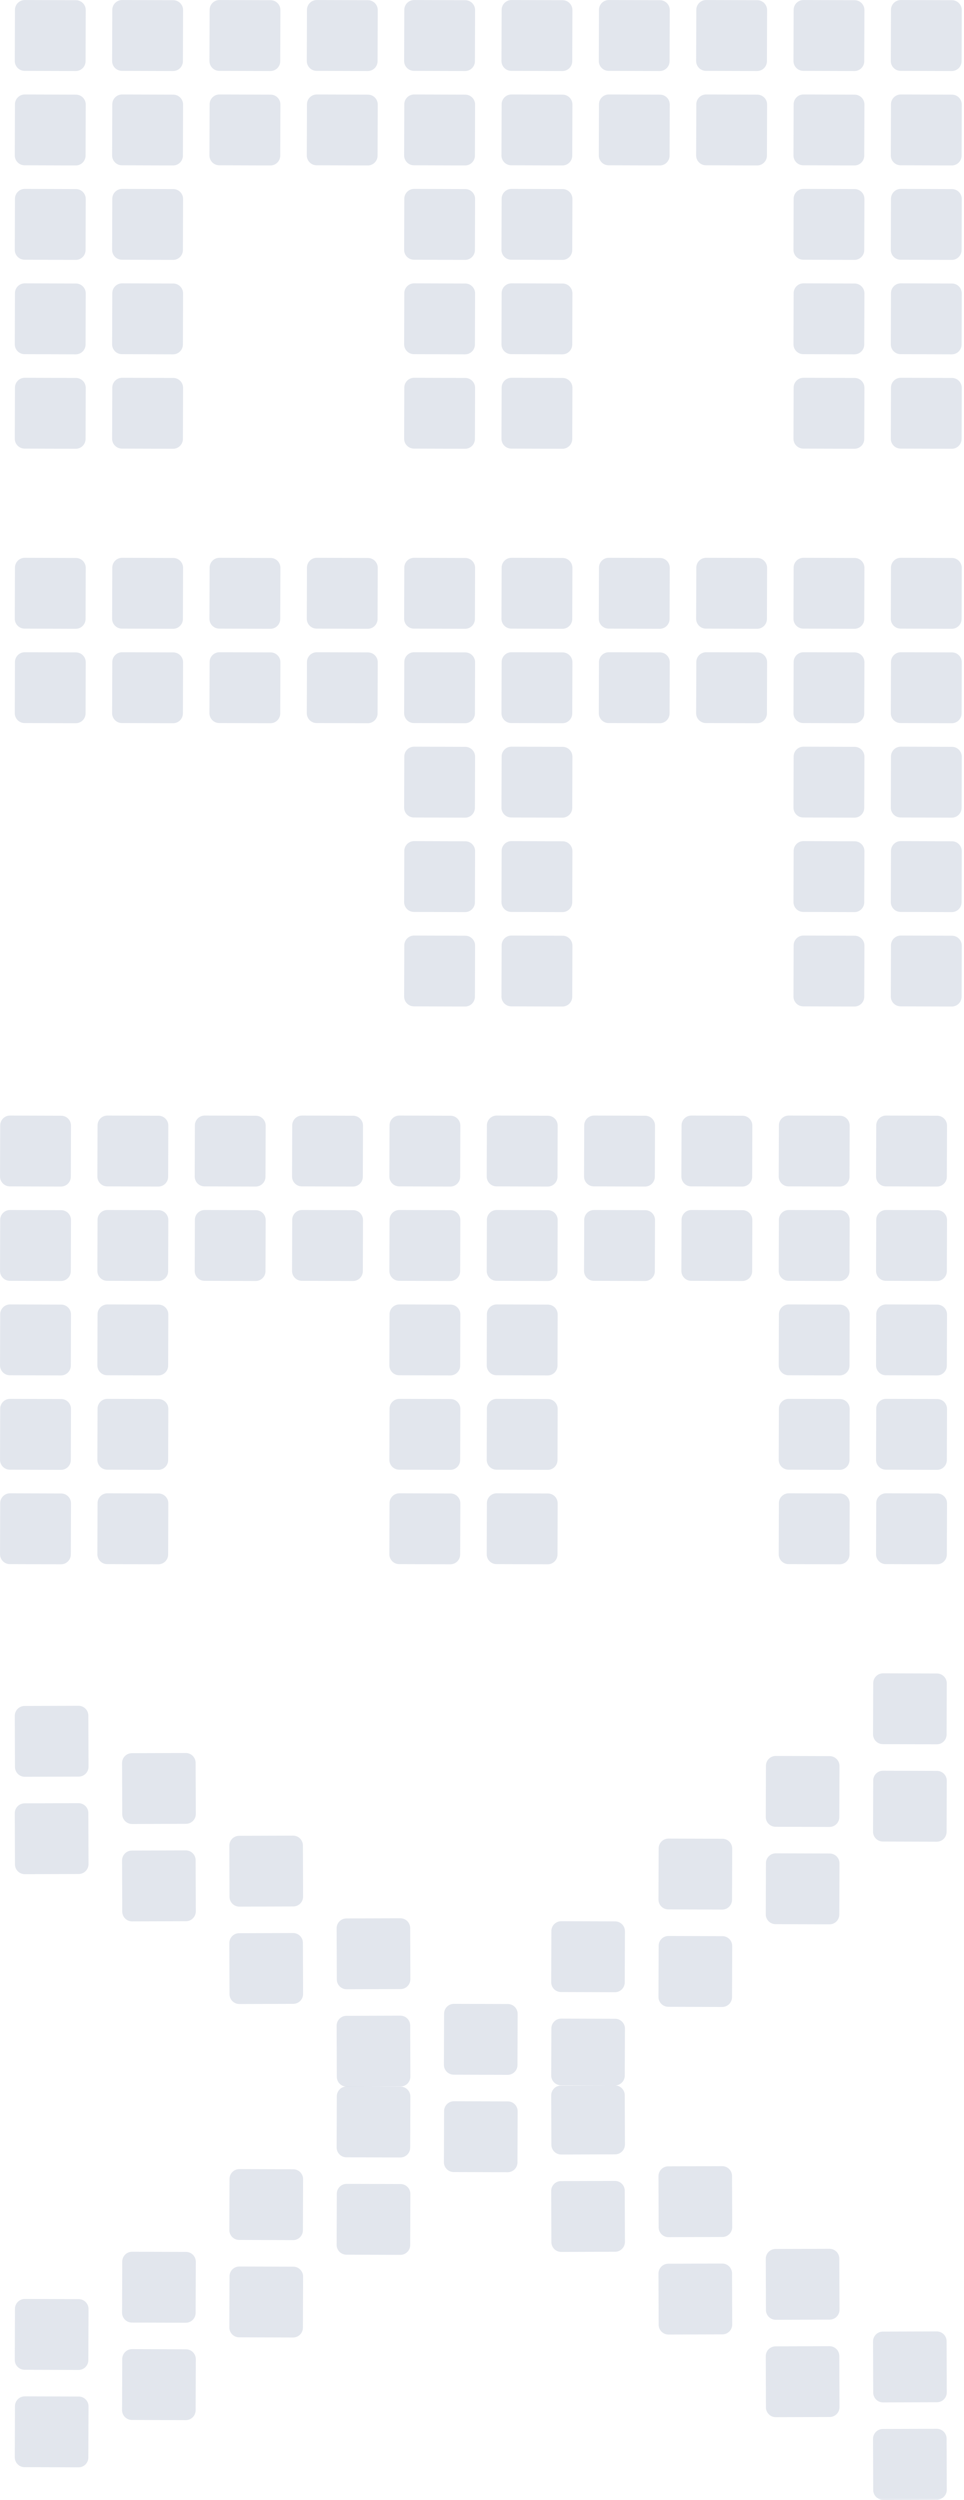 <svg width="392" height="1016" viewBox="0 0 392 1016" fill="none" xmlns="http://www.w3.org/2000/svg">
<path d="M113.958 24.883L114.028 4.097C114.035 1.888 112.25 0.091 110.041 0.083L89.255 0.013C87.046 0.006 85.249 1.791 85.242 4L85.172 24.785C85.165 26.995 86.949 28.791 89.159 28.799L109.944 28.869C112.153 28.876 113.95 27.092 113.958 24.883Z" fill="#B6C0D3" fill-opacity="0.4"/>
<path d="M74.377 24.883L74.447 4.097C74.454 1.888 72.67 0.091 70.461 0.083L49.675 0.013C47.466 0.006 45.669 1.791 45.661 4L45.591 24.785C45.584 26.995 47.369 28.791 49.578 28.799L70.364 28.869C72.573 28.876 74.37 27.092 74.377 24.883Z" fill="#B6C0D3" fill-opacity="0.4"/>
<path d="M34.796 24.883L34.866 4.097C34.874 1.888 33.089 0.091 30.88 0.083L10.094 0.013C7.885 0.006 6.088 1.791 6.081 4L6.011 24.785C6.003 26.995 7.788 28.791 9.997 28.799L30.783 28.869C32.992 28.876 34.789 27.092 34.796 24.883Z" fill="#B6C0D3" fill-opacity="0.4"/>
<path d="M153.538 24.883L153.608 4.097C153.616 1.888 151.831 0.091 149.622 0.083L128.836 0.013C126.627 0.006 124.83 1.791 124.822 4L124.752 24.785C124.745 26.995 126.53 28.791 128.739 28.799L149.525 28.869C151.734 28.876 153.531 27.092 153.538 24.883Z" fill="#B6C0D3" fill-opacity="0.4"/>
<path d="M193.119 24.883L193.189 4.097C193.196 1.888 191.412 0.091 189.202 0.083L168.417 0.013C166.207 0.006 164.411 1.791 164.403 4L164.333 24.785C164.326 26.995 166.111 28.791 168.32 28.799L189.105 28.869C191.315 28.876 193.111 27.092 193.119 24.883Z" fill="#B6C0D3" fill-opacity="0.4"/>
<path d="M232.7 24.883L232.77 4.097C232.777 1.888 230.992 0.091 228.783 0.083L207.997 0.013C205.788 0.006 203.991 1.791 203.984 4L203.914 24.785C203.906 26.995 205.691 28.791 207.9 28.799L228.686 28.869C230.895 28.876 232.692 27.092 232.7 24.883Z" fill="#B6C0D3" fill-opacity="0.4"/>
<path d="M272.28 24.883L272.35 4.097C272.358 1.888 270.573 0.091 268.364 0.083L247.578 0.013C245.369 0.006 243.572 1.791 243.565 4L243.495 24.785C243.487 26.995 245.272 28.791 247.481 28.799L268.267 28.869C270.476 28.876 272.273 27.092 272.28 24.883Z" fill="#B6C0D3" fill-opacity="0.4"/>
<path d="M311.861 24.883L311.931 4.097C311.938 1.888 310.153 0.091 307.944 0.083L287.159 0.013C284.949 0.006 283.153 1.791 283.145 4L283.075 24.785C283.068 26.995 284.852 28.791 287.062 28.799L307.847 28.869C310.057 28.876 311.853 27.092 311.861 24.883Z" fill="#B6C0D3" fill-opacity="0.4"/>
<path d="M351.442 24.883L351.512 4.097C351.519 1.888 349.734 0.091 347.525 0.083L326.739 0.013C324.53 0.006 322.733 1.791 322.726 4L322.656 24.785C322.648 26.995 324.433 28.791 326.642 28.799L347.428 28.869C349.637 28.876 351.434 27.092 351.442 24.883Z" fill="#B6C0D3" fill-opacity="0.4"/>
<path d="M391.022 24.883L391.092 4.097C391.1 1.888 389.315 0.091 387.106 0.083L366.32 0.013C364.111 0.006 362.314 1.791 362.306 4L362.236 24.785C362.229 26.995 364.014 28.791 366.223 28.799L387.009 28.869C389.218 28.876 391.015 27.092 391.022 24.883Z" fill="#B6C0D3" fill-opacity="0.4"/>
<path d="M391.022 63.264L391.092 42.478C391.1 40.269 389.315 38.472 387.106 38.465L366.32 38.395C364.111 38.387 362.314 40.172 362.306 42.381L362.236 63.167C362.229 65.376 364.014 67.173 366.223 67.18L387.009 67.25C389.218 67.258 391.015 65.473 391.022 63.264Z" fill="#B6C0D3" fill-opacity="0.4"/>
<path d="M391.022 101.645L391.092 80.859C391.1 78.65 389.315 76.853 387.106 76.846L366.32 76.776C364.111 76.768 362.314 78.553 362.306 80.762L362.236 101.548C362.229 103.757 364.014 105.554 366.223 105.562L387.009 105.632C389.218 105.639 391.015 103.854 391.022 101.645Z" fill="#B6C0D3" fill-opacity="0.4"/>
<path d="M232.7 101.645L232.77 80.859C232.777 78.65 230.992 76.853 228.783 76.846L207.997 76.776C205.788 76.768 203.991 78.553 203.984 80.762L203.914 101.548C203.906 103.757 205.691 105.554 207.9 105.562L228.686 105.632C230.895 105.639 232.692 103.854 232.7 101.645Z" fill="#B6C0D3" fill-opacity="0.4"/>
<path d="M74.377 101.645L74.447 80.859C74.454 78.65 72.67 76.853 70.461 76.846L49.675 76.776C47.466 76.768 45.669 78.553 45.661 80.762L45.591 101.548C45.584 103.757 47.369 105.554 49.578 105.562L70.364 105.632C72.573 105.639 74.37 103.854 74.377 101.645Z" fill="#B6C0D3" fill-opacity="0.4"/>
<path d="M391.022 140.027L391.092 119.241C391.1 117.032 389.315 115.235 387.106 115.227L366.32 115.157C364.111 115.15 362.314 116.935 362.306 119.144L362.236 139.93C362.229 142.139 364.014 143.936 366.223 143.943L387.009 144.013C389.218 144.02 391.015 142.236 391.022 140.027Z" fill="#B6C0D3" fill-opacity="0.4"/>
<path d="M232.7 140.027L232.77 119.241C232.777 117.032 230.992 115.235 228.783 115.227L207.997 115.157C205.788 115.15 203.991 116.935 203.984 119.144L203.914 139.93C203.906 142.139 205.691 143.936 207.9 143.943L228.686 144.013C230.895 144.02 232.692 142.236 232.7 140.027Z" fill="#B6C0D3" fill-opacity="0.4"/>
<path d="M74.377 140.027L74.447 119.241C74.454 117.032 72.67 115.235 70.461 115.227L49.675 115.157C47.466 115.15 45.669 116.935 45.661 119.144L45.591 139.93C45.584 142.139 47.369 143.936 49.578 143.943L70.364 144.013C72.573 144.02 74.37 142.236 74.377 140.027Z" fill="#B6C0D3" fill-opacity="0.4"/>
<path d="M391.022 178.408L391.092 157.622C391.1 155.413 389.315 153.616 387.106 153.609L366.32 153.539C364.111 153.531 362.314 155.316 362.306 157.525L362.236 178.311C362.229 180.52 364.014 182.317 366.223 182.324L387.009 182.394C389.218 182.402 391.015 180.617 391.022 178.408Z" fill="#B6C0D3" fill-opacity="0.4"/>
<path d="M232.7 178.408L232.77 157.622C232.777 155.413 230.992 153.616 228.783 153.609L207.997 153.539C205.788 153.531 203.991 155.316 203.984 157.525L203.914 178.311C203.906 180.52 205.691 182.317 207.9 182.324L228.686 182.394C230.895 182.402 232.692 180.617 232.7 178.408Z" fill="#B6C0D3" fill-opacity="0.4"/>
<path d="M74.377 178.408L74.447 157.622C74.454 155.413 72.67 153.616 70.461 153.609L49.675 153.539C47.466 153.531 45.669 155.316 45.661 157.525L45.591 178.311C45.584 180.52 47.369 182.317 49.578 182.324L70.364 182.394C72.573 182.402 74.37 180.617 74.377 178.408Z" fill="#B6C0D3" fill-opacity="0.4"/>
<path d="M351.442 63.264L351.512 42.478C351.519 40.269 349.734 38.472 347.525 38.465L326.739 38.395C324.53 38.387 322.733 40.172 322.726 42.381L322.656 63.167C322.648 65.376 324.433 67.173 326.642 67.18L347.428 67.25C349.637 67.258 351.434 65.473 351.442 63.264Z" fill="#B6C0D3" fill-opacity="0.4"/>
<path d="M351.442 101.645L351.512 80.859C351.519 78.65 349.734 76.853 347.525 76.846L326.739 76.776C324.53 76.768 322.733 78.553 322.726 80.762L322.656 101.548C322.648 103.757 324.433 105.554 326.642 105.562L347.428 105.632C349.637 105.639 351.434 103.854 351.442 101.645Z" fill="#B6C0D3" fill-opacity="0.4"/>
<path d="M193.119 101.645L193.189 80.859C193.196 78.65 191.412 76.853 189.202 76.846L168.417 76.776C166.207 76.768 164.411 78.553 164.403 80.762L164.333 101.548C164.326 103.757 166.111 105.554 168.32 105.562L189.105 105.632C191.315 105.639 193.111 103.854 193.119 101.645Z" fill="#B6C0D3" fill-opacity="0.4"/>
<path d="M34.796 101.645L34.866 80.859C34.874 78.65 33.089 76.853 30.88 76.846L10.094 76.776C7.885 76.768 6.088 78.553 6.081 80.762L6.011 101.548C6.003 103.757 7.788 105.554 9.997 105.562L30.783 105.632C32.992 105.639 34.789 103.854 34.796 101.645Z" fill="#B6C0D3" fill-opacity="0.4"/>
<path d="M351.442 140.027L351.512 119.241C351.519 117.032 349.734 115.235 347.525 115.227L326.739 115.157C324.53 115.15 322.733 116.935 322.726 119.144L322.656 139.93C322.648 142.139 324.433 143.936 326.642 143.943L347.428 144.013C349.637 144.02 351.434 142.236 351.442 140.027Z" fill="#B6C0D3" fill-opacity="0.4"/>
<path d="M193.119 140.027L193.189 119.241C193.196 117.032 191.412 115.235 189.202 115.227L168.417 115.157C166.207 115.15 164.411 116.935 164.403 119.144L164.333 139.93C164.326 142.139 166.111 143.936 168.32 143.943L189.105 144.013C191.315 144.02 193.111 142.236 193.119 140.027Z" fill="#B6C0D3" fill-opacity="0.4"/>
<path d="M34.796 140.027L34.866 119.241C34.874 117.032 33.089 115.235 30.88 115.227L10.094 115.157C7.885 115.15 6.088 116.935 6.081 119.144L6.011 139.93C6.003 142.139 7.788 143.936 9.997 143.943L30.783 144.013C32.992 144.02 34.789 142.236 34.796 140.027Z" fill="#B6C0D3" fill-opacity="0.4"/>
<path d="M351.442 178.408L351.512 157.622C351.519 155.413 349.734 153.616 347.525 153.609L326.739 153.539C324.53 153.531 322.733 155.316 322.726 157.525L322.656 178.311C322.648 180.52 324.433 182.317 326.642 182.324L347.428 182.394C349.637 182.402 351.434 180.617 351.442 178.408Z" fill="#B6C0D3" fill-opacity="0.4"/>
<path d="M193.119 178.408L193.189 157.622C193.196 155.413 191.412 153.616 189.202 153.609L168.417 153.539C166.207 153.531 164.411 155.316 164.403 157.525L164.333 178.311C164.326 180.52 166.111 182.317 168.32 182.324L189.105 182.394C191.315 182.402 193.111 180.617 193.119 178.408Z" fill="#B6C0D3" fill-opacity="0.4"/>
<path d="M34.796 178.408L34.866 157.622C34.874 155.413 33.089 153.616 30.88 153.609L10.094 153.539C7.885 153.531 6.088 155.316 6.081 157.525L6.011 178.311C6.003 180.52 7.788 182.317 9.997 182.324L30.783 182.394C32.992 182.402 34.789 180.617 34.796 178.408Z" fill="#B6C0D3" fill-opacity="0.4"/>
<path d="M311.861 63.264L311.931 42.478C311.938 40.269 310.153 38.472 307.944 38.465L287.159 38.395C284.949 38.387 283.153 40.172 283.145 42.381L283.075 63.167C283.068 65.376 284.852 67.173 287.062 67.18L307.847 67.25C310.057 67.258 311.853 65.473 311.861 63.264Z" fill="#B6C0D3" fill-opacity="0.4"/>
<path d="M272.28 63.264L272.35 42.478C272.358 40.269 270.573 38.472 268.364 38.465L247.578 38.395C245.369 38.387 243.572 40.172 243.565 42.381L243.495 63.167C243.487 65.376 245.272 67.173 247.481 67.18L268.267 67.25C270.476 67.258 272.273 65.473 272.28 63.264Z" fill="#B6C0D3" fill-opacity="0.4"/>
<path d="M232.7 63.264L232.77 42.478C232.777 40.269 230.992 38.472 228.783 38.465L207.997 38.395C205.788 38.387 203.991 40.172 203.984 42.381L203.914 63.167C203.906 65.376 205.691 67.173 207.9 67.18L228.686 67.25C230.895 67.258 232.692 65.473 232.7 63.264Z" fill="#B6C0D3" fill-opacity="0.4"/>
<path d="M193.119 63.264L193.189 42.478C193.196 40.269 191.412 38.472 189.202 38.465L168.417 38.395C166.207 38.387 164.411 40.172 164.403 42.381L164.333 63.167C164.326 65.376 166.111 67.173 168.32 67.18L189.105 67.25C191.315 67.258 193.111 65.473 193.119 63.264Z" fill="#B6C0D3" fill-opacity="0.4"/>
<path d="M153.538 63.264L153.608 42.478C153.616 40.269 151.831 38.472 149.622 38.465L128.836 38.395C126.627 38.387 124.83 40.172 124.822 42.381L124.752 63.167C124.745 65.376 126.53 67.173 128.739 67.18L149.525 67.25C151.734 67.258 153.531 65.473 153.538 63.264Z" fill="#B6C0D3" fill-opacity="0.4"/>
<path d="M113.958 63.264L114.028 42.478C114.035 40.269 112.25 38.472 110.041 38.465L89.255 38.395C87.046 38.387 85.249 40.172 85.242 42.381L85.172 63.167C85.165 65.376 86.949 67.173 89.159 67.18L109.944 67.25C112.153 67.258 113.95 65.473 113.958 63.264Z" fill="#B6C0D3" fill-opacity="0.4"/>
<path d="M74.377 63.264L74.447 42.478C74.454 40.269 72.67 38.472 70.461 38.465L49.675 38.395C47.466 38.387 45.669 40.172 45.661 42.381L45.591 63.167C45.584 65.376 47.369 67.173 49.578 67.18L70.364 67.25C72.573 67.258 74.37 65.473 74.377 63.264Z" fill="#B6C0D3" fill-opacity="0.4"/>
<path d="M34.796 63.264L34.866 42.478C34.874 40.269 33.089 38.472 30.88 38.465L10.094 38.395C7.885 38.387 6.088 40.172 6.081 42.381L6.011 63.167C6.003 65.376 7.788 67.173 9.997 67.18L30.783 67.25C32.992 67.258 34.789 65.473 34.796 63.264Z" fill="#B6C0D3" fill-opacity="0.4"/>
<path d="M107.96 478.261L108.03 457.476C108.038 455.266 106.253 453.47 104.044 453.462L83.258 453.392C81.049 453.385 79.252 455.169 79.245 457.379L79.175 478.164C79.167 480.374 80.952 482.17 83.161 482.178L103.947 482.248C106.156 482.255 107.953 480.471 107.96 478.261Z" fill="#B6C0D3" fill-opacity="0.4"/>
<path d="M68.38 478.261L68.45 457.476C68.457 455.266 66.672 453.47 64.463 453.462L43.678 453.392C41.468 453.385 39.672 455.169 39.664 457.379L39.594 478.164C39.587 480.374 41.371 482.17 43.581 482.178L64.366 482.248C66.576 482.255 68.372 480.471 68.38 478.261Z" fill="#B6C0D3" fill-opacity="0.4"/>
<path d="M28.799 478.261L28.869 457.476C28.877 455.266 27.092 453.47 24.883 453.462L4.097 453.392C1.888 453.385 0.091 455.169 0.083 457.379L0.013 478.164C0.006 480.374 1.791 482.17 4 482.178L24.786 482.248C26.995 482.255 28.792 480.471 28.799 478.261Z" fill="#B6C0D3" fill-opacity="0.4"/>
<path d="M147.541 478.261L147.611 457.476C147.618 455.266 145.834 453.47 143.625 453.462L122.839 453.392C120.63 453.385 118.833 455.169 118.825 457.379L118.755 478.164C118.748 480.374 120.533 482.17 122.742 482.178L143.528 482.248C145.737 482.255 147.534 480.471 147.541 478.261Z" fill="#B6C0D3" fill-opacity="0.4"/>
<path d="M187.122 478.261L187.192 457.476C187.199 455.266 185.414 453.47 183.205 453.462L162.419 453.392C160.21 453.385 158.413 455.169 158.406 457.379L158.336 478.164C158.328 480.374 160.113 482.17 162.322 482.178L183.108 482.248C185.317 482.255 187.114 480.471 187.122 478.261Z" fill="#B6C0D3" fill-opacity="0.4"/>
<path d="M226.702 478.261L226.772 457.476C226.78 455.266 224.995 453.47 222.786 453.462L202 453.392C199.791 453.385 197.994 455.169 197.987 457.379L197.917 478.164C197.909 480.374 199.694 482.17 201.903 482.178L222.689 482.248C224.898 482.255 226.695 480.471 226.702 478.261Z" fill="#B6C0D3" fill-opacity="0.4"/>
<path d="M266.283 478.261L266.353 457.476C266.36 455.266 264.576 453.47 262.366 453.462L241.581 453.392C239.372 453.385 237.575 455.169 237.567 457.379L237.497 478.164C237.49 480.374 239.275 482.17 241.484 482.178L262.269 482.248C264.479 482.255 266.276 480.471 266.283 478.261Z" fill="#B6C0D3" fill-opacity="0.4"/>
<path d="M305.864 478.261L305.934 457.476C305.941 455.266 304.156 453.47 301.947 453.462L281.161 453.392C278.952 453.385 277.155 455.169 277.148 457.379L277.078 478.164C277.071 480.374 278.855 482.17 281.065 482.178L301.85 482.248C304.059 482.255 305.856 480.471 305.864 478.261Z" fill="#B6C0D3" fill-opacity="0.4"/>
<path d="M345.444 478.261L345.514 457.476C345.522 455.266 343.737 453.47 341.528 453.462L320.742 453.392C318.533 453.385 316.736 455.169 316.729 457.379L316.659 478.164C316.651 480.374 318.436 482.17 320.645 482.178L341.431 482.248C343.64 482.255 345.437 480.471 345.444 478.261Z" fill="#B6C0D3" fill-opacity="0.4"/>
<path d="M385.025 478.261L385.095 457.476C385.102 455.266 383.318 453.47 381.109 453.462L360.323 453.392C358.114 453.385 356.317 455.169 356.309 457.379L356.239 478.164C356.232 480.374 358.017 482.17 360.226 482.178L381.012 482.248C383.221 482.255 385.018 480.471 385.025 478.261Z" fill="#B6C0D3" fill-opacity="0.4"/>
<path d="M385.025 516.643L385.095 495.857C385.102 493.648 383.318 491.851 381.109 491.843L360.323 491.773C358.114 491.766 356.317 493.551 356.309 495.76L356.239 516.546C356.232 518.755 358.017 520.552 360.226 520.559L381.012 520.629C383.221 520.637 385.018 518.852 385.025 516.643Z" fill="#B6C0D3" fill-opacity="0.4"/>
<path d="M385.025 555.024L385.095 534.238C385.102 532.029 383.318 530.232 381.109 530.225L360.323 530.155C358.114 530.147 356.317 531.932 356.309 534.141L356.239 554.927C356.232 557.136 358.017 558.933 360.226 558.941L381.012 559.011C383.221 559.018 385.018 557.233 385.025 555.024Z" fill="#B6C0D3" fill-opacity="0.4"/>
<path d="M226.702 555.024L226.772 534.238C226.78 532.029 224.995 530.232 222.786 530.225L202 530.155C199.791 530.147 197.994 531.932 197.987 534.141L197.917 554.927C197.909 557.136 199.694 558.933 201.903 558.941L222.689 559.011C224.898 559.018 226.695 557.233 226.702 555.024Z" fill="#B6C0D3" fill-opacity="0.4"/>
<path d="M68.38 555.024L68.45 534.238C68.457 532.029 66.672 530.232 64.463 530.225L43.678 530.155C41.468 530.147 39.672 531.932 39.664 534.141L39.594 554.927C39.587 557.136 41.371 558.933 43.581 558.941L64.366 559.011C66.576 559.018 68.372 557.233 68.38 555.024Z" fill="#B6C0D3" fill-opacity="0.4"/>
<path d="M385.025 593.405L385.095 572.62C385.102 570.41 383.318 568.614 381.109 568.606L360.323 568.536C358.114 568.529 356.317 570.313 356.309 572.523L356.239 593.308C356.232 595.518 358.017 597.314 360.226 597.322L381.012 597.392C383.221 597.399 385.018 595.615 385.025 593.405Z" fill="#B6C0D3" fill-opacity="0.4"/>
<path d="M226.702 593.405L226.772 572.62C226.78 570.41 224.995 568.614 222.786 568.606L202 568.536C199.791 568.529 197.994 570.313 197.987 572.523L197.917 593.308C197.909 595.518 199.694 597.314 201.903 597.322L222.689 597.392C224.898 597.399 226.695 595.615 226.702 593.405Z" fill="#B6C0D3" fill-opacity="0.4"/>
<path d="M68.38 593.405L68.45 572.62C68.457 570.41 66.672 568.614 64.463 568.606L43.678 568.536C41.468 568.529 39.672 570.313 39.664 572.523L39.594 593.308C39.587 595.518 41.371 597.314 43.581 597.322L64.366 597.392C66.576 597.399 68.372 595.615 68.38 593.405Z" fill="#B6C0D3" fill-opacity="0.4"/>
<path d="M385.025 631.787L385.095 611.001C385.103 608.792 383.318 606.995 381.109 606.988L360.323 606.917C358.114 606.91 356.317 608.695 356.309 610.904L356.239 631.69C356.232 633.899 358.017 635.696 360.226 635.703L381.012 635.773C383.221 635.781 385.018 633.996 385.025 631.787Z" fill="#B6C0D3" fill-opacity="0.4"/>
<path d="M226.702 631.787L226.772 611.001C226.78 608.792 224.995 606.995 222.786 606.988L202 606.917C199.791 606.91 197.994 608.695 197.987 610.904L197.917 631.69C197.909 633.899 199.694 635.696 201.903 635.703L222.689 635.773C224.898 635.781 226.695 633.996 226.702 631.787Z" fill="#B6C0D3" fill-opacity="0.4"/>
<path d="M68.38 631.787L68.45 611.001C68.457 608.792 66.672 606.995 64.463 606.988L43.678 606.917C41.468 606.91 39.672 608.695 39.664 610.904L39.594 631.69C39.587 633.899 41.371 635.696 43.581 635.703L64.366 635.773C66.576 635.781 68.372 633.996 68.38 631.787Z" fill="#B6C0D3" fill-opacity="0.4"/>
<path d="M345.444 516.643L345.514 495.857C345.522 493.648 343.737 491.851 341.528 491.843L320.742 491.773C318.533 491.766 316.736 493.551 316.729 495.76L316.659 516.546C316.651 518.755 318.436 520.552 320.645 520.559L341.431 520.629C343.64 520.637 345.437 518.852 345.444 516.643Z" fill="#B6C0D3" fill-opacity="0.4"/>
<path d="M345.444 555.024L345.514 534.238C345.522 532.029 343.737 530.232 341.528 530.225L320.742 530.155C318.533 530.147 316.736 531.932 316.729 534.141L316.659 554.927C316.651 557.136 318.436 558.933 320.645 558.941L341.431 559.011C343.64 559.018 345.437 557.233 345.444 555.024Z" fill="#B6C0D3" fill-opacity="0.4"/>
<path d="M187.122 555.024L187.192 534.238C187.199 532.029 185.414 530.232 183.205 530.225L162.419 530.155C160.21 530.147 158.413 531.932 158.406 534.141L158.336 554.927C158.328 557.136 160.113 558.933 162.322 558.941L183.108 559.011C185.317 559.018 187.114 557.233 187.122 555.024Z" fill="#B6C0D3" fill-opacity="0.4"/>
<path d="M28.799 555.024L28.869 534.238C28.877 532.029 27.092 530.232 24.883 530.225L4.097 530.155C1.888 530.147 0.091 531.932 0.083 534.141L0.013 554.927C0.006 557.136 1.791 558.933 4 558.941L24.786 559.011C26.995 559.018 28.792 557.233 28.799 555.024Z" fill="#B6C0D3" fill-opacity="0.4"/>
<path d="M345.444 593.405L345.514 572.62C345.522 570.41 343.737 568.614 341.528 568.606L320.742 568.536C318.533 568.529 316.736 570.313 316.729 572.523L316.659 593.308C316.651 595.518 318.436 597.314 320.645 597.322L341.431 597.392C343.64 597.399 345.437 595.615 345.444 593.405Z" fill="#B6C0D3" fill-opacity="0.4"/>
<path d="M187.122 593.405L187.192 572.62C187.199 570.41 185.414 568.614 183.205 568.606L162.419 568.536C160.21 568.529 158.413 570.313 158.406 572.523L158.336 593.308C158.328 595.518 160.113 597.314 162.322 597.322L183.108 597.392C185.317 597.399 187.114 595.615 187.122 593.405Z" fill="#B6C0D3" fill-opacity="0.4"/>
<path d="M28.799 593.405L28.869 572.62C28.877 570.41 27.092 568.614 24.883 568.606L4.097 568.536C1.888 568.529 0.091 570.313 0.083 572.523L0.013 593.308C0.006 595.518 1.791 597.314 4 597.322L24.786 597.392C26.995 597.399 28.792 595.615 28.799 593.405Z" fill="#B6C0D3" fill-opacity="0.4"/>
<path d="M345.444 631.787L345.514 611.001C345.522 608.792 343.737 606.995 341.528 606.988L320.742 606.917C318.533 606.91 316.736 608.695 316.729 610.904L316.659 631.69C316.651 633.899 318.436 635.696 320.645 635.703L341.431 635.773C343.64 635.781 345.437 633.996 345.444 631.787Z" fill="#B6C0D3" fill-opacity="0.4"/>
<path d="M187.122 631.787L187.192 611.001C187.199 608.792 185.414 606.995 183.205 606.988L162.419 606.917C160.21 606.91 158.413 608.695 158.406 610.904L158.336 631.69C158.328 633.899 160.113 635.696 162.322 635.703L183.108 635.773C185.317 635.781 187.114 633.996 187.122 631.787Z" fill="#B6C0D3" fill-opacity="0.4"/>
<path d="M28.799 631.787L28.869 611.001C28.877 608.792 27.092 606.995 24.883 606.988L4.097 606.917C1.888 606.91 0.091 608.695 0.084 610.904L0.014 631.69C0.006 633.899 1.791 635.696 4 635.703L24.786 635.773C26.995 635.781 28.792 633.996 28.799 631.787Z" fill="#B6C0D3" fill-opacity="0.4"/>
<path d="M305.864 516.643L305.934 495.857C305.941 493.648 304.156 491.851 301.947 491.843L281.161 491.773C278.952 491.766 277.155 493.551 277.148 495.76L277.078 516.546C277.071 518.755 278.855 520.552 281.065 520.559L301.85 520.629C304.059 520.637 305.856 518.852 305.864 516.643Z" fill="#B6C0D3" fill-opacity="0.4"/>
<path d="M266.283 516.643L266.353 495.857C266.36 493.648 264.576 491.851 262.366 491.843L241.581 491.773C239.372 491.766 237.575 493.551 237.567 495.76L237.497 516.546C237.49 518.755 239.275 520.552 241.484 520.559L262.269 520.629C264.479 520.637 266.276 518.852 266.283 516.643Z" fill="#B6C0D3" fill-opacity="0.4"/>
<path d="M226.702 516.643L226.772 495.857C226.78 493.648 224.995 491.851 222.786 491.843L202 491.773C199.791 491.766 197.994 493.551 197.987 495.76L197.917 516.546C197.909 518.755 199.694 520.552 201.903 520.559L222.689 520.629C224.898 520.637 226.695 518.852 226.702 516.643Z" fill="#B6C0D3" fill-opacity="0.4"/>
<path d="M187.122 516.643L187.192 495.857C187.199 493.648 185.414 491.851 183.205 491.843L162.419 491.773C160.21 491.766 158.413 493.551 158.406 495.76L158.336 516.546C158.328 518.755 160.113 520.552 162.322 520.559L183.108 520.629C185.317 520.637 187.114 518.852 187.122 516.643Z" fill="#B6C0D3" fill-opacity="0.4"/>
<path d="M147.541 516.643L147.611 495.857C147.618 493.648 145.834 491.851 143.625 491.843L122.839 491.773C120.63 491.766 118.833 493.551 118.825 495.76L118.755 516.546C118.748 518.755 120.533 520.552 122.742 520.559L143.528 520.629C145.737 520.637 147.534 518.852 147.541 516.643Z" fill="#B6C0D3" fill-opacity="0.4"/>
<path d="M107.96 516.643L108.03 495.857C108.038 493.648 106.253 491.851 104.044 491.843L83.258 491.773C81.049 491.766 79.252 493.551 79.245 495.76L79.175 516.546C79.167 518.755 80.952 520.552 83.161 520.559L103.947 520.629C106.156 520.637 107.953 518.852 107.96 516.643Z" fill="#B6C0D3" fill-opacity="0.4"/>
<path d="M68.38 516.643L68.45 495.857C68.457 493.648 66.672 491.851 64.463 491.843L43.678 491.773C41.468 491.766 39.672 493.551 39.664 495.76L39.594 516.546C39.587 518.755 41.371 520.552 43.581 520.559L64.366 520.629C66.576 520.637 68.372 518.852 68.38 516.643Z" fill="#B6C0D3" fill-opacity="0.4"/>
<path d="M28.799 516.643L28.869 495.857C28.877 493.648 27.092 491.851 24.883 491.843L4.097 491.773C1.888 491.766 0.091 493.551 0.083 495.76L0.013 516.546C0.006 518.755 1.791 520.552 4 520.559L24.786 520.629C26.995 520.637 28.792 518.852 28.799 516.643Z" fill="#B6C0D3" fill-opacity="0.4"/>
<path d="M113.958 251.572L114.028 230.786C114.035 228.577 112.25 226.78 110.041 226.773L89.255 226.703C87.046 226.695 85.249 228.48 85.242 230.689L85.172 251.475C85.164 253.684 86.949 255.481 89.158 255.488L109.944 255.558C112.153 255.566 113.95 253.781 113.958 251.572Z" fill="#B6C0D3" fill-opacity="0.4"/>
<path d="M74.377 251.572L74.447 230.786C74.454 228.577 72.669 226.78 70.46 226.773L49.675 226.703C47.465 226.695 45.669 228.48 45.661 230.689L45.591 251.475C45.584 253.684 47.368 255.481 49.578 255.488L70.363 255.558C72.573 255.566 74.369 253.781 74.377 251.572Z" fill="#B6C0D3" fill-opacity="0.4"/>
<path d="M34.796 251.572L34.866 230.786C34.874 228.577 33.089 226.78 30.88 226.773L10.094 226.703C7.885 226.695 6.088 228.48 6.08 230.689L6.01 251.475C6.003 253.684 7.788 255.481 9.997 255.488L30.783 255.558C32.992 255.566 34.789 253.781 34.796 251.572Z" fill="#B6C0D3" fill-opacity="0.4"/>
<path d="M153.538 251.572L153.608 230.786C153.616 228.577 151.831 226.78 149.622 226.773L128.836 226.703C126.627 226.695 124.83 228.48 124.822 230.689L124.752 251.475C124.745 253.684 126.53 255.481 128.739 255.488L149.525 255.558C151.734 255.566 153.531 253.781 153.538 251.572Z" fill="#B6C0D3" fill-opacity="0.4"/>
<path d="M193.119 251.572L193.189 230.786C193.196 228.577 191.412 226.78 189.202 226.773L168.417 226.703C166.207 226.695 164.411 228.48 164.403 230.689L164.333 251.475C164.326 253.684 166.111 255.481 168.32 255.488L189.105 255.558C191.315 255.566 193.111 253.781 193.119 251.572Z" fill="#B6C0D3" fill-opacity="0.4"/>
<path d="M232.7 251.572L232.77 230.786C232.777 228.577 230.992 226.78 228.783 226.773L207.997 226.703C205.788 226.695 203.991 228.48 203.984 230.689L203.914 251.475C203.906 253.684 205.691 255.481 207.9 255.488L228.686 255.558C230.895 255.566 232.692 253.781 232.7 251.572Z" fill="#B6C0D3" fill-opacity="0.4"/>
<path d="M272.28 251.572L272.35 230.786C272.358 228.577 270.573 226.78 268.364 226.773L247.578 226.703C245.369 226.695 243.572 228.48 243.565 230.689L243.495 251.475C243.487 253.684 245.272 255.481 247.481 255.488L268.267 255.558C270.476 255.566 272.273 253.781 272.28 251.572Z" fill="#B6C0D3" fill-opacity="0.4"/>
<path d="M311.861 251.572L311.931 230.786C311.938 228.577 310.153 226.78 307.944 226.773L287.159 226.703C284.949 226.695 283.153 228.48 283.145 230.689L283.075 251.475C283.068 253.684 284.852 255.481 287.062 255.488L307.847 255.558C310.057 255.566 311.853 253.781 311.861 251.572Z" fill="#B6C0D3" fill-opacity="0.4"/>
<path d="M351.441 251.572L351.511 230.786C351.519 228.577 349.734 226.78 347.525 226.773L326.739 226.703C324.53 226.695 322.733 228.48 322.726 230.689L322.656 251.475C322.648 253.684 324.433 255.481 326.642 255.488L347.428 255.558C349.637 255.566 351.434 253.781 351.441 251.572Z" fill="#B6C0D3" fill-opacity="0.4"/>
<path d="M391.022 251.572L391.092 230.786C391.1 228.577 389.315 226.78 387.106 226.773L366.32 226.703C364.111 226.695 362.314 228.48 362.306 230.689L362.236 251.475C362.229 253.684 364.014 255.481 366.223 255.488L387.009 255.558C389.218 255.566 391.015 253.781 391.022 251.572Z" fill="#B6C0D3" fill-opacity="0.4"/>
<path d="M391.022 289.953L391.092 269.167C391.1 266.958 389.315 265.161 387.106 265.154L366.32 265.083C364.111 265.076 362.314 266.861 362.306 269.07L362.236 289.856C362.229 292.065 364.014 293.862 366.223 293.869L387.009 293.939C389.218 293.947 391.015 292.162 391.022 289.953Z" fill="#B6C0D3" fill-opacity="0.4"/>
<path d="M391.022 328.334L391.092 307.548C391.1 305.339 389.315 303.542 387.106 303.535L366.32 303.465C364.111 303.457 362.314 305.242 362.306 307.451L362.236 328.237C362.229 330.446 364.014 332.243 366.223 332.251L387.009 332.321C389.218 332.328 391.015 330.543 391.022 328.334Z" fill="#B6C0D3" fill-opacity="0.4"/>
<path d="M232.7 328.334L232.77 307.548C232.777 305.339 230.992 303.542 228.783 303.535L207.997 303.465C205.788 303.457 203.991 305.242 203.984 307.451L203.914 328.237C203.906 330.446 205.691 332.243 207.9 332.251L228.686 332.321C230.895 332.328 232.692 330.543 232.7 328.334Z" fill="#B6C0D3" fill-opacity="0.4"/>
<path d="M391.022 366.715L391.092 345.93C391.1 343.721 389.315 341.924 387.106 341.916L366.32 341.846C364.111 341.839 362.314 343.624 362.306 345.833L362.236 366.619C362.229 368.828 364.014 370.625 366.223 370.632L387.009 370.702C389.218 370.709 391.015 368.925 391.022 366.715Z" fill="#B6C0D3" fill-opacity="0.4"/>
<path d="M232.7 366.715L232.77 345.93C232.777 343.721 230.992 341.924 228.783 341.916L207.997 341.846C205.788 341.839 203.991 343.624 203.984 345.833L203.914 366.619C203.906 368.828 205.691 370.625 207.9 370.632L228.686 370.702C230.895 370.709 232.692 368.925 232.7 366.715Z" fill="#B6C0D3" fill-opacity="0.4"/>
<path d="M391.022 405.097L391.092 384.311C391.1 382.102 389.315 380.305 387.106 380.298L366.32 380.228C364.111 380.22 362.314 382.005 362.306 384.214L362.236 405C362.229 407.209 364.014 409.006 366.223 409.013L387.009 409.083C389.218 409.091 391.015 407.306 391.022 405.097Z" fill="#B6C0D3" fill-opacity="0.4"/>
<path d="M232.7 405.097L232.77 384.311C232.777 382.102 230.992 380.305 228.783 380.298L207.997 380.228C205.788 380.22 203.991 382.005 203.984 384.214L203.914 405C203.906 407.209 205.691 409.006 207.9 409.013L228.686 409.083C230.895 409.091 232.692 407.306 232.7 405.097Z" fill="#B6C0D3" fill-opacity="0.4"/>
<path d="M351.441 289.953L351.511 269.167C351.519 266.958 349.734 265.161 347.525 265.154L326.739 265.083C324.53 265.076 322.733 266.861 322.726 269.07L322.656 289.856C322.648 292.065 324.433 293.862 326.642 293.869L347.428 293.939C349.637 293.947 351.434 292.162 351.441 289.953Z" fill="#B6C0D3" fill-opacity="0.4"/>
<path d="M351.441 328.334L351.511 307.548C351.519 305.339 349.734 303.542 347.525 303.535L326.739 303.465C324.53 303.457 322.733 305.242 322.726 307.451L322.656 328.237C322.648 330.446 324.433 332.243 326.642 332.251L347.428 332.321C349.637 332.328 351.434 330.543 351.441 328.334Z" fill="#B6C0D3" fill-opacity="0.4"/>
<path d="M193.119 328.334L193.189 307.548C193.196 305.339 191.412 303.542 189.202 303.535L168.417 303.465C166.207 303.457 164.411 305.242 164.403 307.451L164.333 328.237C164.326 330.446 166.111 332.243 168.32 332.251L189.105 332.321C191.315 332.328 193.111 330.543 193.119 328.334Z" fill="#B6C0D3" fill-opacity="0.4"/>
<path d="M351.441 366.715L351.511 345.93C351.519 343.721 349.734 341.924 347.525 341.916L326.739 341.846C324.53 341.839 322.733 343.624 322.726 345.833L322.656 366.619C322.648 368.828 324.433 370.625 326.642 370.632L347.428 370.702C349.637 370.709 351.434 368.925 351.441 366.715Z" fill="#B6C0D3" fill-opacity="0.4"/>
<path d="M193.119 366.715L193.189 345.93C193.196 343.721 191.412 341.924 189.202 341.916L168.417 341.846C166.207 341.839 164.411 343.624 164.403 345.833L164.333 366.619C164.326 368.828 166.111 370.625 168.32 370.632L189.105 370.702C191.315 370.709 193.111 368.925 193.119 366.715Z" fill="#B6C0D3" fill-opacity="0.4"/>
<path d="M351.441 405.097L351.511 384.311C351.519 382.102 349.734 380.305 347.525 380.298L326.739 380.228C324.53 380.22 322.733 382.005 322.726 384.214L322.656 405C322.648 407.209 324.433 409.006 326.642 409.013L347.428 409.083C349.637 409.091 351.434 407.306 351.441 405.097Z" fill="#B6C0D3" fill-opacity="0.4"/>
<path d="M193.119 405.097L193.189 384.311C193.196 382.102 191.412 380.305 189.202 380.298L168.417 380.228C166.207 380.22 164.411 382.005 164.403 384.214L164.333 405C164.326 407.209 166.111 409.006 168.32 409.013L189.105 409.083C191.315 409.091 193.111 407.306 193.119 405.097Z" fill="#B6C0D3" fill-opacity="0.4"/>
<path d="M311.861 289.953L311.931 269.167C311.938 266.958 310.153 265.161 307.944 265.154L287.159 265.083C284.949 265.076 283.153 266.861 283.145 269.07L283.075 289.856C283.068 292.065 284.852 293.862 287.062 293.869L307.847 293.939C310.057 293.947 311.853 292.162 311.861 289.953Z" fill="#B6C0D3" fill-opacity="0.4"/>
<path d="M272.28 289.953L272.35 269.167C272.358 266.958 270.573 265.161 268.364 265.154L247.578 265.083C245.369 265.076 243.572 266.861 243.565 269.07L243.495 289.856C243.487 292.065 245.272 293.862 247.481 293.869L268.267 293.939C270.476 293.947 272.273 292.162 272.28 289.953Z" fill="#B6C0D3" fill-opacity="0.4"/>
<path d="M232.7 289.953L232.77 269.167C232.777 266.958 230.992 265.161 228.783 265.154L207.997 265.083C205.788 265.076 203.991 266.861 203.984 269.07L203.914 289.856C203.906 292.065 205.691 293.862 207.9 293.869L228.686 293.939C230.895 293.947 232.692 292.162 232.7 289.953Z" fill="#B6C0D3" fill-opacity="0.4"/>
<path d="M193.119 289.953L193.189 269.167C193.196 266.958 191.412 265.161 189.202 265.154L168.417 265.083C166.207 265.076 164.411 266.861 164.403 269.07L164.333 289.856C164.326 292.065 166.111 293.862 168.32 293.869L189.105 293.939C191.315 293.947 193.111 292.162 193.119 289.953Z" fill="#B6C0D3" fill-opacity="0.4"/>
<path d="M153.538 289.953L153.608 269.167C153.616 266.958 151.831 265.161 149.622 265.154L128.836 265.083C126.627 265.076 124.83 266.861 124.822 269.07L124.752 289.856C124.745 292.065 126.53 293.862 128.739 293.869L149.525 293.939C151.734 293.947 153.531 292.162 153.538 289.953Z" fill="#B6C0D3" fill-opacity="0.4"/>
<path d="M113.958 289.953L114.028 269.167C114.035 266.958 112.25 265.161 110.041 265.154L89.255 265.083C87.046 265.076 85.249 266.861 85.242 269.07L85.172 289.856C85.164 292.065 86.949 293.862 89.158 293.869L109.944 293.939C112.153 293.947 113.95 292.162 113.958 289.953Z" fill="#B6C0D3" fill-opacity="0.4"/>
<path d="M74.377 289.953L74.447 269.167C74.454 266.958 72.669 265.161 70.46 265.154L49.675 265.083C47.465 265.076 45.669 266.861 45.661 269.07L45.591 289.856C45.584 292.065 47.368 293.862 49.578 293.869L70.363 293.939C72.573 293.947 74.369 292.162 74.377 289.953Z" fill="#B6C0D3" fill-opacity="0.4"/>
<path d="M34.796 289.953L34.866 269.167C34.874 266.958 33.089 265.161 30.88 265.154L10.094 265.083C7.885 265.076 6.088 266.861 6.08 269.07L6.01 289.856C6.003 292.065 7.788 293.862 9.997 293.869L30.783 293.939C32.992 293.947 34.789 292.162 34.796 289.953Z" fill="#B6C0D3" fill-opacity="0.4"/>
<path d="M32.012 934.427L10.098 934.356C7.889 934.349 6.091 936.134 6.084 938.343L6.011 959.129C6.003 961.338 7.788 963.135 9.997 963.142L31.911 963.213C34.12 963.22 35.917 961.435 35.925 959.226L35.998 938.44C36.005 936.231 34.221 934.434 32.012 934.427Z" fill="#B6C0D3" fill-opacity="0.4"/>
<path d="M32.012 974.008L10.098 973.937C7.889 973.93 6.091 975.715 6.084 977.924L6.011 998.71C6.003 1000.92 7.788 1002.72 9.997 1002.72L31.911 1002.79C34.12 1002.8 35.917 1001.02 35.925 998.807L35.998 978.021C36.005 975.812 34.221 974.015 32.012 974.008Z" fill="#B6C0D3" fill-opacity="0.4"/>
<path d="M75.637 915.236L53.722 915.165C51.513 915.158 49.716 916.943 49.709 919.152L49.636 939.938C49.628 942.147 51.413 943.944 53.622 943.951L75.536 944.022C77.745 944.029 79.542 942.244 79.55 940.035L79.623 919.249C79.63 917.04 77.846 915.244 75.637 915.236Z" fill="#B6C0D3" fill-opacity="0.4"/>
<path d="M75.637 954.817L53.722 954.746C51.513 954.739 49.716 956.524 49.709 958.733L49.636 979.519C49.628 981.728 51.413 983.525 53.622 983.532L75.536 983.603C77.745 983.61 79.542 981.825 79.55 979.616L79.623 958.83C79.63 956.621 77.846 954.825 75.637 954.817Z" fill="#B6C0D3" fill-opacity="0.4"/>
<path d="M119.262 881.653L97.348 881.582C95.139 881.575 93.342 883.36 93.334 885.569L93.261 906.355C93.254 908.564 95.038 910.361 97.247 910.368L119.161 910.439C121.371 910.446 123.168 908.661 123.175 906.452L123.248 885.666C123.256 883.457 121.471 881.661 119.262 881.653Z" fill="#B6C0D3" fill-opacity="0.4"/>
<path d="M119.262 921.234L97.348 921.163C95.139 921.156 93.342 922.941 93.334 925.15L93.261 945.936C93.254 948.145 95.038 949.941 97.247 949.949L119.161 950.02C121.371 950.027 123.168 948.242 123.175 946.033L123.248 925.247C123.256 923.038 121.471 921.241 119.262 921.234Z" fill="#B6C0D3" fill-opacity="0.4"/>
<path d="M162.887 848.069L140.973 847.998C138.764 847.991 136.967 849.776 136.959 851.985L136.886 872.771C136.878 874.98 138.663 876.777 140.872 876.784L162.786 876.855C164.995 876.862 166.792 875.077 166.8 872.868L166.873 852.082C166.881 849.873 165.096 848.077 162.887 848.069Z" fill="#B6C0D3" fill-opacity="0.4"/>
<path d="M162.887 887.65L140.973 887.579C138.764 887.572 136.967 889.357 136.959 891.566L136.886 912.352C136.878 914.561 138.663 916.358 140.872 916.365L162.786 916.436C164.995 916.443 166.792 914.658 166.8 912.449L166.873 891.663C166.881 889.454 165.096 887.658 162.887 887.65Z" fill="#B6C0D3" fill-opacity="0.4"/>
<path d="M206.512 814.486L184.598 814.415C182.389 814.408 180.592 816.193 180.584 818.402L180.511 839.188C180.504 841.397 182.288 843.193 184.497 843.201L206.411 843.272C208.621 843.279 210.418 841.494 210.425 839.285L210.498 818.499C210.506 816.29 208.721 814.493 206.512 814.486Z" fill="#B6C0D3" fill-opacity="0.4"/>
<path d="M206.512 854.067L184.598 853.996C182.389 853.989 180.592 855.774 180.584 857.983L180.511 878.769C180.504 880.978 182.288 882.774 184.497 882.782L206.411 882.853C208.621 882.86 210.418 881.075 210.425 878.866L210.498 858.08C210.506 855.871 208.721 854.074 206.512 854.067Z" fill="#B6C0D3" fill-opacity="0.4"/>
<path d="M250.137 780.902L228.223 780.831C226.014 780.824 224.216 782.609 224.209 784.818L224.136 805.604C224.128 807.813 225.913 809.61 228.122 809.617L250.036 809.688C252.245 809.695 254.042 807.91 254.05 805.701L254.123 784.915C254.13 782.706 252.346 780.91 250.137 780.902Z" fill="#B6C0D3" fill-opacity="0.4"/>
<path d="M250.137 820.483L228.223 820.412C226.014 820.405 224.216 822.19 224.209 824.399L224.142 843.506C224.134 845.715 225.919 847.512 228.128 847.519L250.042 847.59C252.251 847.597 254.048 845.812 254.056 843.603L254.123 824.496C254.13 822.287 252.346 820.49 250.137 820.483Z" fill="#B6C0D3" fill-opacity="0.4"/>
<path d="M293.762 747.319L271.848 747.248C269.638 747.241 267.841 749.026 267.834 751.235L267.761 772.021C267.753 774.23 269.538 776.026 271.747 776.034L293.661 776.105C295.87 776.112 297.667 774.327 297.675 772.118L297.748 751.332C297.755 749.123 295.971 747.326 293.762 747.319Z" fill="#B6C0D3" fill-opacity="0.4"/>
<path d="M293.762 786.899L271.848 786.828C269.638 786.821 267.841 788.606 267.834 790.815L267.761 811.601C267.753 813.81 269.538 815.607 271.747 815.614L293.661 815.685C295.87 815.692 297.667 813.907 297.675 811.698L297.748 790.912C297.755 788.703 295.971 786.907 293.762 786.899Z" fill="#B6C0D3" fill-opacity="0.4"/>
<path d="M337.387 713.735L315.473 713.664C313.264 713.657 311.467 715.442 311.459 717.651L311.386 738.437C311.378 740.646 313.163 742.443 315.372 742.45L337.286 742.521C339.495 742.528 341.293 740.743 341.3 738.534L341.373 717.748C341.381 715.539 339.596 713.743 337.387 713.735Z" fill="#B6C0D3" fill-opacity="0.4"/>
<path d="M337.387 753.316L315.473 753.245C313.264 753.238 311.467 755.023 311.459 757.232L311.386 778.018C311.378 780.227 313.163 782.023 315.372 782.031L337.286 782.102C339.495 782.109 341.293 780.324 341.3 778.115L341.373 757.329C341.381 755.12 339.596 753.323 337.387 753.316Z" fill="#B6C0D3" fill-opacity="0.4"/>
<path d="M381.012 680.151L359.097 680.08C356.888 680.073 355.091 681.858 355.083 684.067L355.011 704.853C355.003 707.062 356.787 708.859 358.997 708.866L380.911 708.937C383.12 708.944 384.917 707.159 384.925 704.95L384.998 684.164C385.005 681.955 383.221 680.159 381.012 680.151Z" fill="#B6C0D3" fill-opacity="0.4"/>
<path d="M381.012 719.732L359.097 719.661C356.888 719.654 355.091 721.439 355.083 723.648L355.011 744.434C355.003 746.643 356.787 748.44 358.997 748.447L380.911 748.518C383.12 748.525 384.917 746.74 384.925 744.531L384.998 723.745C385.005 721.536 383.221 719.74 381.012 719.732Z" fill="#B6C0D3" fill-opacity="0.4"/>
<path d="M32.012 761.641L10.098 761.712C7.889 761.719 6.092 759.934 6.084 757.725L6.011 736.939C6.003 734.73 7.788 732.933 9.997 732.926L31.911 732.855C34.12 732.848 35.917 734.633 35.925 736.842L35.998 757.628C36.006 759.837 34.221 761.633 32.012 761.641Z" fill="#B6C0D3" fill-opacity="0.4"/>
<path d="M32.012 722.06L10.098 722.131C7.889 722.138 6.092 720.353 6.084 718.144L6.011 697.358C6.003 695.149 7.788 693.352 9.997 693.345L31.911 693.274C34.12 693.267 35.917 695.052 35.925 697.261L35.998 718.047C36.006 720.256 34.221 722.052 32.012 722.06Z" fill="#B6C0D3" fill-opacity="0.4"/>
<path d="M75.637 780.831L53.722 780.902C51.513 780.909 49.716 779.124 49.709 776.915L49.636 756.129C49.628 753.92 51.413 752.123 53.622 752.116L75.536 752.045C77.745 752.038 79.542 753.823 79.55 756.032L79.623 776.818C79.63 779.027 77.846 780.823 75.637 780.831Z" fill="#B6C0D3" fill-opacity="0.4"/>
<path d="M75.637 741.25L53.722 741.321C51.513 741.328 49.716 739.543 49.709 737.334L49.636 716.548C49.628 714.339 51.413 712.542 53.622 712.535L75.536 712.464C77.745 712.457 79.542 714.242 79.55 716.451L79.623 737.237C79.63 739.446 77.846 741.243 75.637 741.25Z" fill="#B6C0D3" fill-opacity="0.4"/>
<path d="M119.262 814.415L97.348 814.486C95.139 814.493 93.342 812.708 93.334 810.499L93.261 789.713C93.253 787.504 95.038 785.707 97.247 785.7L119.161 785.629C121.37 785.622 123.168 787.407 123.175 789.616L123.248 810.402C123.256 812.611 121.471 814.407 119.262 814.415Z" fill="#B6C0D3" fill-opacity="0.4"/>
<path d="M119.262 774.834L97.348 774.905C95.139 774.912 93.342 773.127 93.334 770.918L93.261 750.132C93.253 747.923 95.038 746.126 97.247 746.119L119.161 746.048C121.37 746.041 123.168 747.826 123.175 750.035L123.248 770.821C123.256 773.03 121.471 774.827 119.262 774.834Z" fill="#B6C0D3" fill-opacity="0.4"/>
<path d="M162.887 847.998L140.973 848.069C138.764 848.076 136.966 846.291 136.959 844.082L136.886 823.296C136.878 821.087 138.663 819.29 140.872 819.283L162.786 819.212C164.995 819.205 166.792 820.99 166.8 823.199L166.873 843.985C166.88 846.194 165.096 847.991 162.887 847.998Z" fill="#B6C0D3" fill-opacity="0.4"/>
<path d="M162.887 808.417L140.973 808.488C138.764 808.496 136.966 806.711 136.959 804.501L136.886 783.716C136.878 781.507 138.663 779.71 140.872 779.703L162.786 779.632C164.995 779.625 166.792 781.41 166.8 783.619L166.873 804.405C166.88 806.614 165.096 808.41 162.887 808.417Z" fill="#B6C0D3" fill-opacity="0.4"/>
<path d="M250.137 915.166L228.223 915.237C226.014 915.244 224.216 913.459 224.209 911.25L224.136 890.464C224.128 888.255 225.913 886.458 228.122 886.451L250.036 886.38C252.245 886.373 254.042 888.158 254.05 890.367L254.123 911.153C254.13 913.362 252.346 915.158 250.137 915.166Z" fill="#B6C0D3" fill-opacity="0.4"/>
<path d="M250.137 875.584L228.223 875.655C226.014 875.663 224.216 873.878 224.209 871.668L224.139 851.643C224.131 849.434 225.915 847.638 228.125 847.63L250.039 847.559C252.248 847.552 254.045 849.337 254.053 851.546L254.123 871.572C254.13 873.781 252.346 875.577 250.137 875.584Z" fill="#B6C0D3" fill-opacity="0.4"/>
<path d="M293.762 948.749L271.848 948.82C269.639 948.827 267.842 947.042 267.834 944.833L267.761 924.047C267.753 921.838 269.538 920.041 271.747 920.034L293.661 919.963C295.87 919.956 297.668 921.741 297.675 923.95L297.748 944.736C297.756 946.945 295.971 948.742 293.762 948.749Z" fill="#B6C0D3" fill-opacity="0.4"/>
<path d="M293.762 909.168L271.848 909.239C269.639 909.246 267.842 907.461 267.834 905.252L267.761 884.466C267.753 882.257 269.538 880.46 271.747 880.453L293.661 880.382C295.87 880.375 297.668 882.16 297.675 884.369L297.748 905.155C297.756 907.364 295.971 909.161 293.762 909.168Z" fill="#B6C0D3" fill-opacity="0.4"/>
<path d="M337.387 982.332L315.473 982.404C313.264 982.411 311.467 980.626 311.459 978.417L311.386 957.631C311.378 955.422 313.163 953.625 315.372 953.618L337.286 953.547C339.495 953.54 341.293 955.325 341.3 957.534L341.373 978.32C341.381 980.529 339.596 982.325 337.387 982.332Z" fill="#B6C0D3" fill-opacity="0.4"/>
<path d="M337.387 942.752L315.473 942.823C313.264 942.83 311.467 941.045 311.459 938.836L311.386 918.05C311.378 915.841 313.163 914.044 315.372 914.037L337.286 913.966C339.495 913.959 341.293 915.744 341.3 917.953L341.373 938.739C341.381 940.948 339.596 942.745 337.387 942.752Z" fill="#B6C0D3" fill-opacity="0.4"/>
<path d="M381.011 1015.92L359.097 1015.99C356.888 1015.99 355.091 1014.21 355.083 1012L355.01 991.214C355.003 989.005 356.787 987.208 358.996 987.201L380.911 987.13C383.12 987.123 384.917 988.908 384.925 991.117L384.997 1011.9C385.005 1014.11 383.22 1015.91 381.011 1015.92Z" fill="#B6C0D3" fill-opacity="0.4"/>
<path d="M381.011 976.335L359.097 976.406C356.888 976.414 355.091 974.629 355.083 972.419L355.01 951.634C355.003 949.425 356.787 947.628 358.996 947.621L380.911 947.55C383.12 947.543 384.917 949.328 384.925 951.537L384.997 972.322C385.005 974.532 383.22 976.328 381.011 976.335Z" fill="#B6C0D3" fill-opacity="0.4"/>
</svg>
